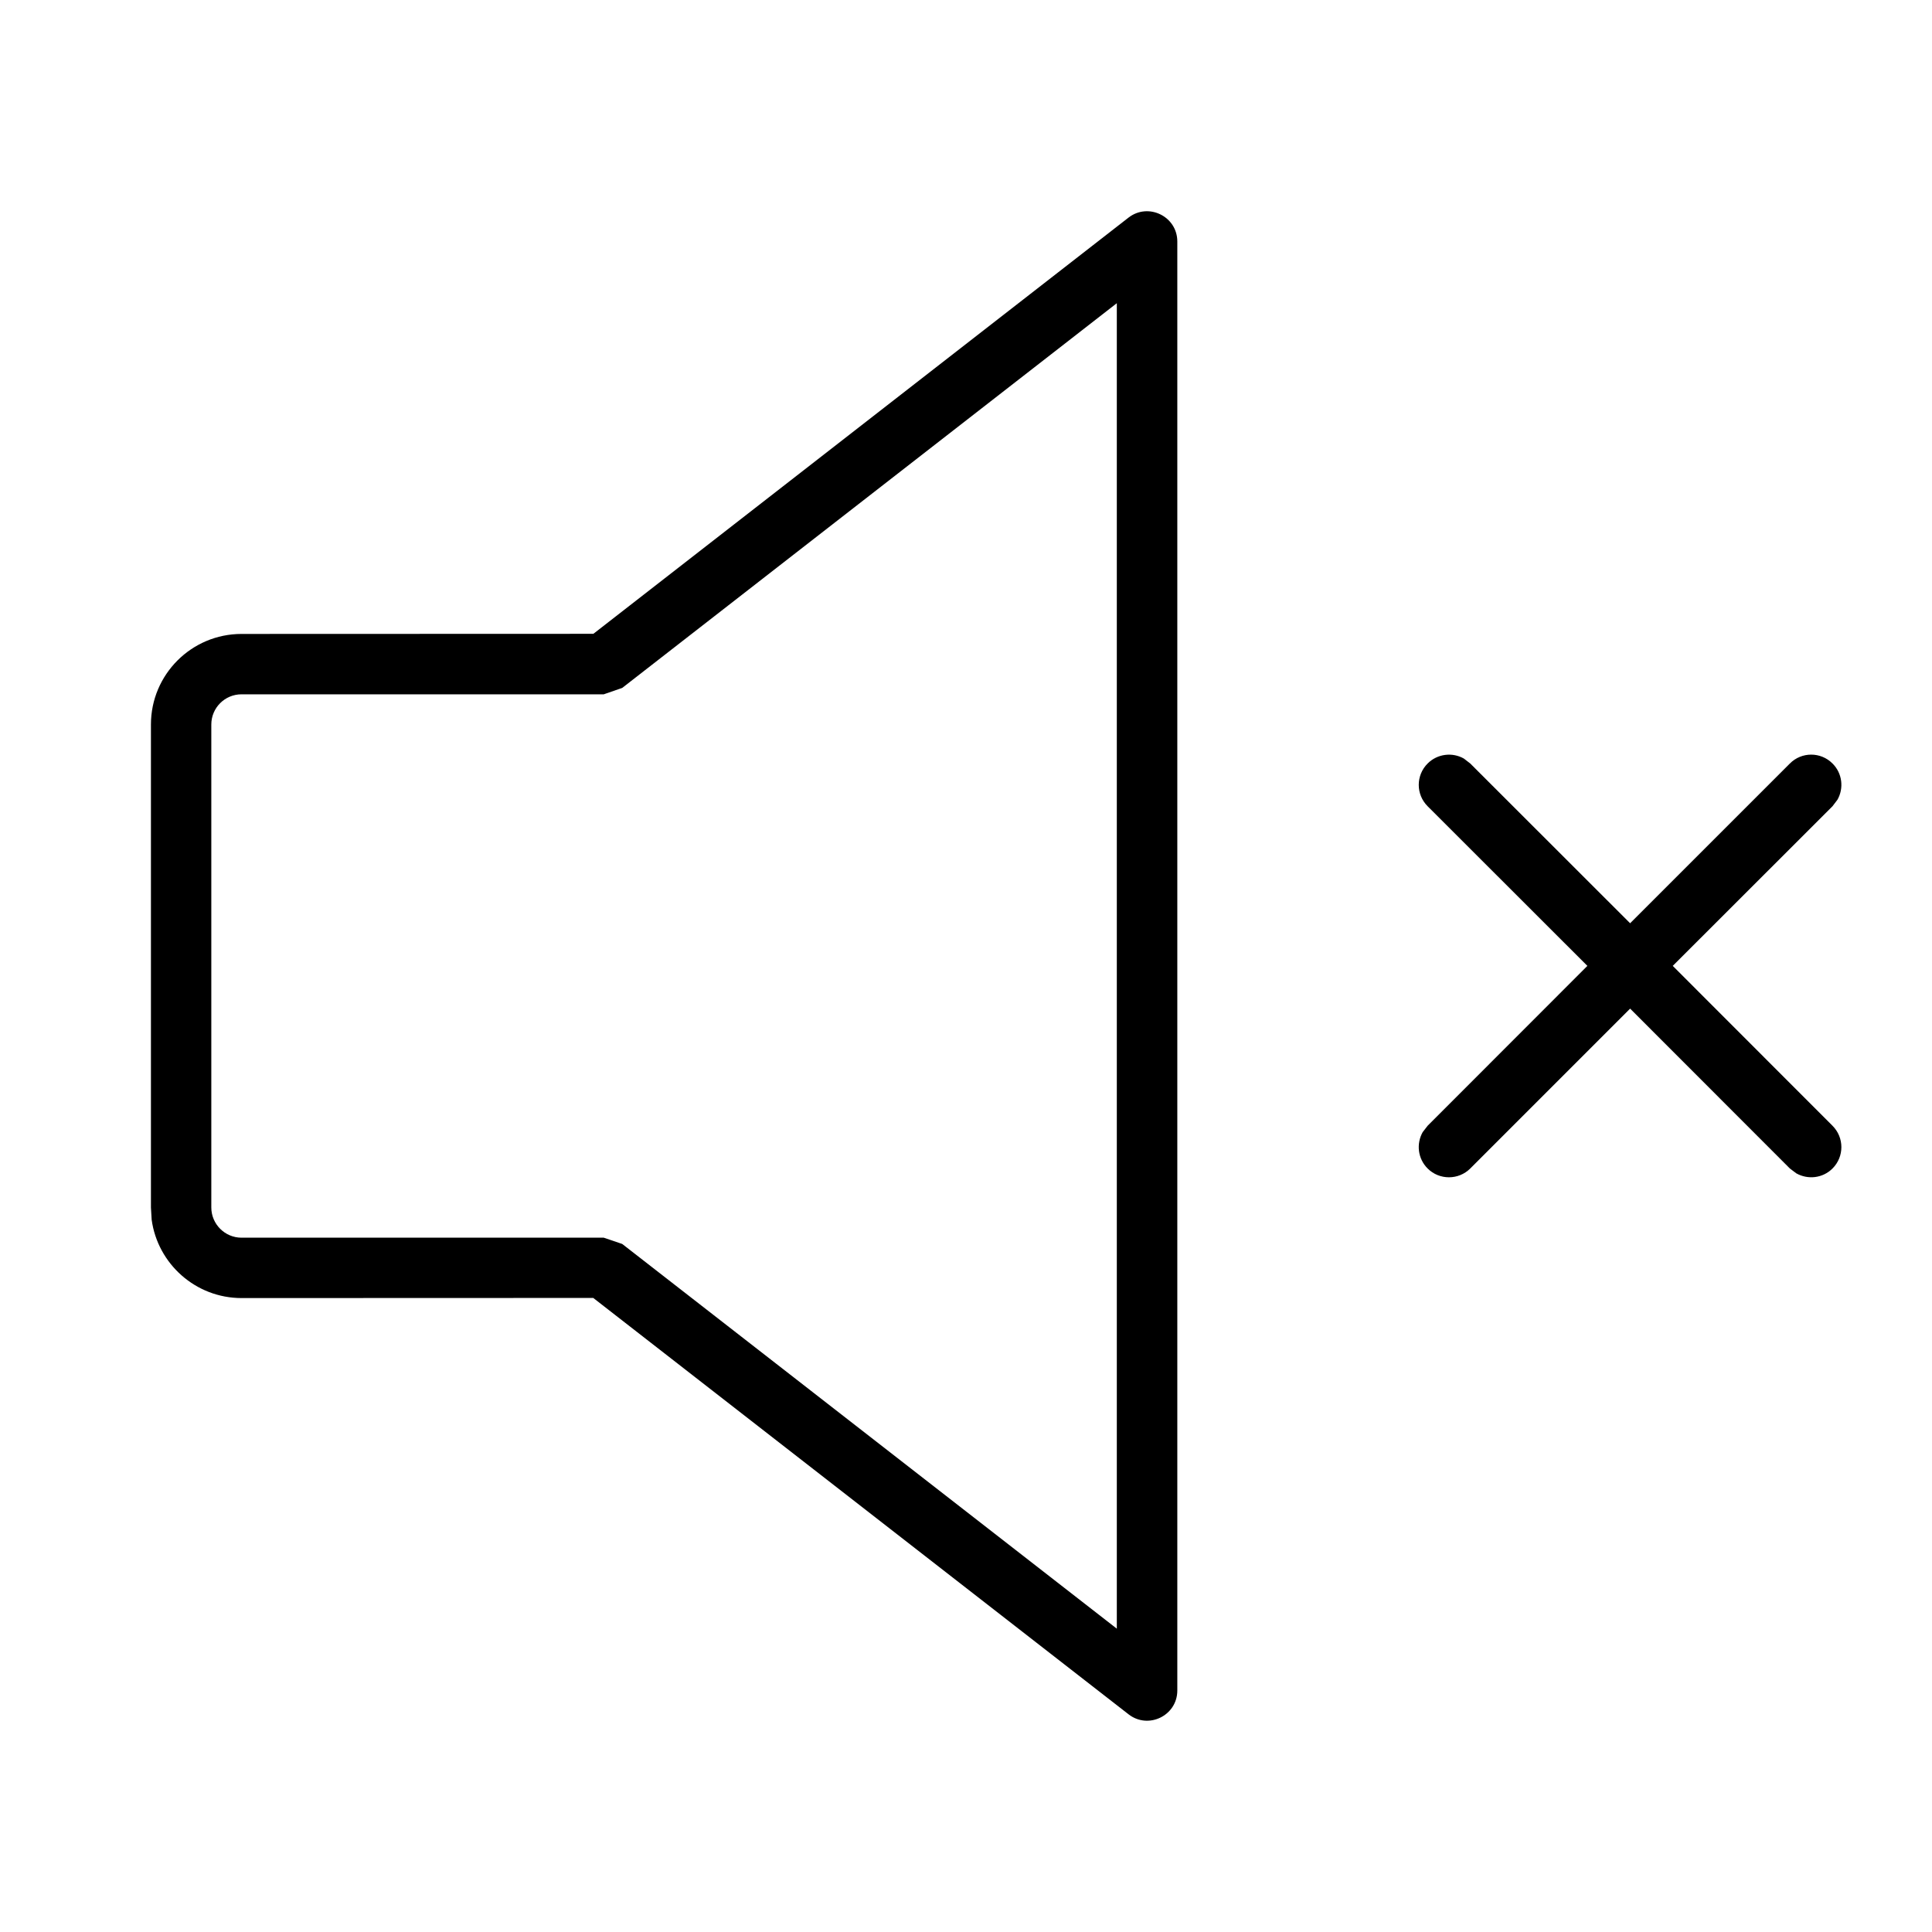<svg xmlns="http://www.w3.org/2000/svg" width="16" height="16" viewBox="0 0 16 16">
  <g fill="none" fill-rule="evenodd">
    <polygon points="0 16 15.999 16 15.999 0 0 0"/>
    <path fill="#000" fill-rule="nonzero" d="M9.346,1.802 C9.51,1.675 9.75,1.792 9.75,2 L9.75,2 L9.75,14 C9.75,14.208 9.51,14.325 9.346,14.197 L9.346,14.197 L4.913,10.749 L2,10.75 C1.621,10.75 1.306,10.467 1.256,10.101 L1.256,10.101 L1.25,10 L1.25,6 C1.25,5.586 1.586,5.25 2,5.25 L2,5.25 L4.914,5.249 Z M9.249,2.511 L5.153,5.697 L5,5.75 L2,5.75 C1.862,5.75 1.75,5.862 1.75,6 L1.75,6 L1.75,10 C1.75,10.137 1.862,10.25 2,10.25 L2,10.25 L5,10.25 L5.153,10.302 L9.249,13.488 L9.249,2.511 Z M15.176,6.323 C15.258,6.404 15.271,6.528 15.217,6.623 L15.176,6.677 L13.853,7.999 L15.176,9.323 C15.274,9.421 15.274,9.579 15.176,9.677 C15.095,9.758 14.972,9.771 14.876,9.717 L14.823,9.677 L13.5,8.353 L12.176,9.677 C12.079,9.774 11.92,9.774 11.823,9.677 C11.741,9.595 11.728,9.472 11.782,9.376 L11.823,9.323 L13.146,7.999 L11.823,6.677 C11.725,6.579 11.725,6.421 11.823,6.323 C11.904,6.242 12.028,6.228 12.123,6.282 L12.176,6.323 L13.5,7.646 L14.823,6.323 C14.92,6.225 15.079,6.225 15.176,6.323 Z"/>
  </g>
</svg>
